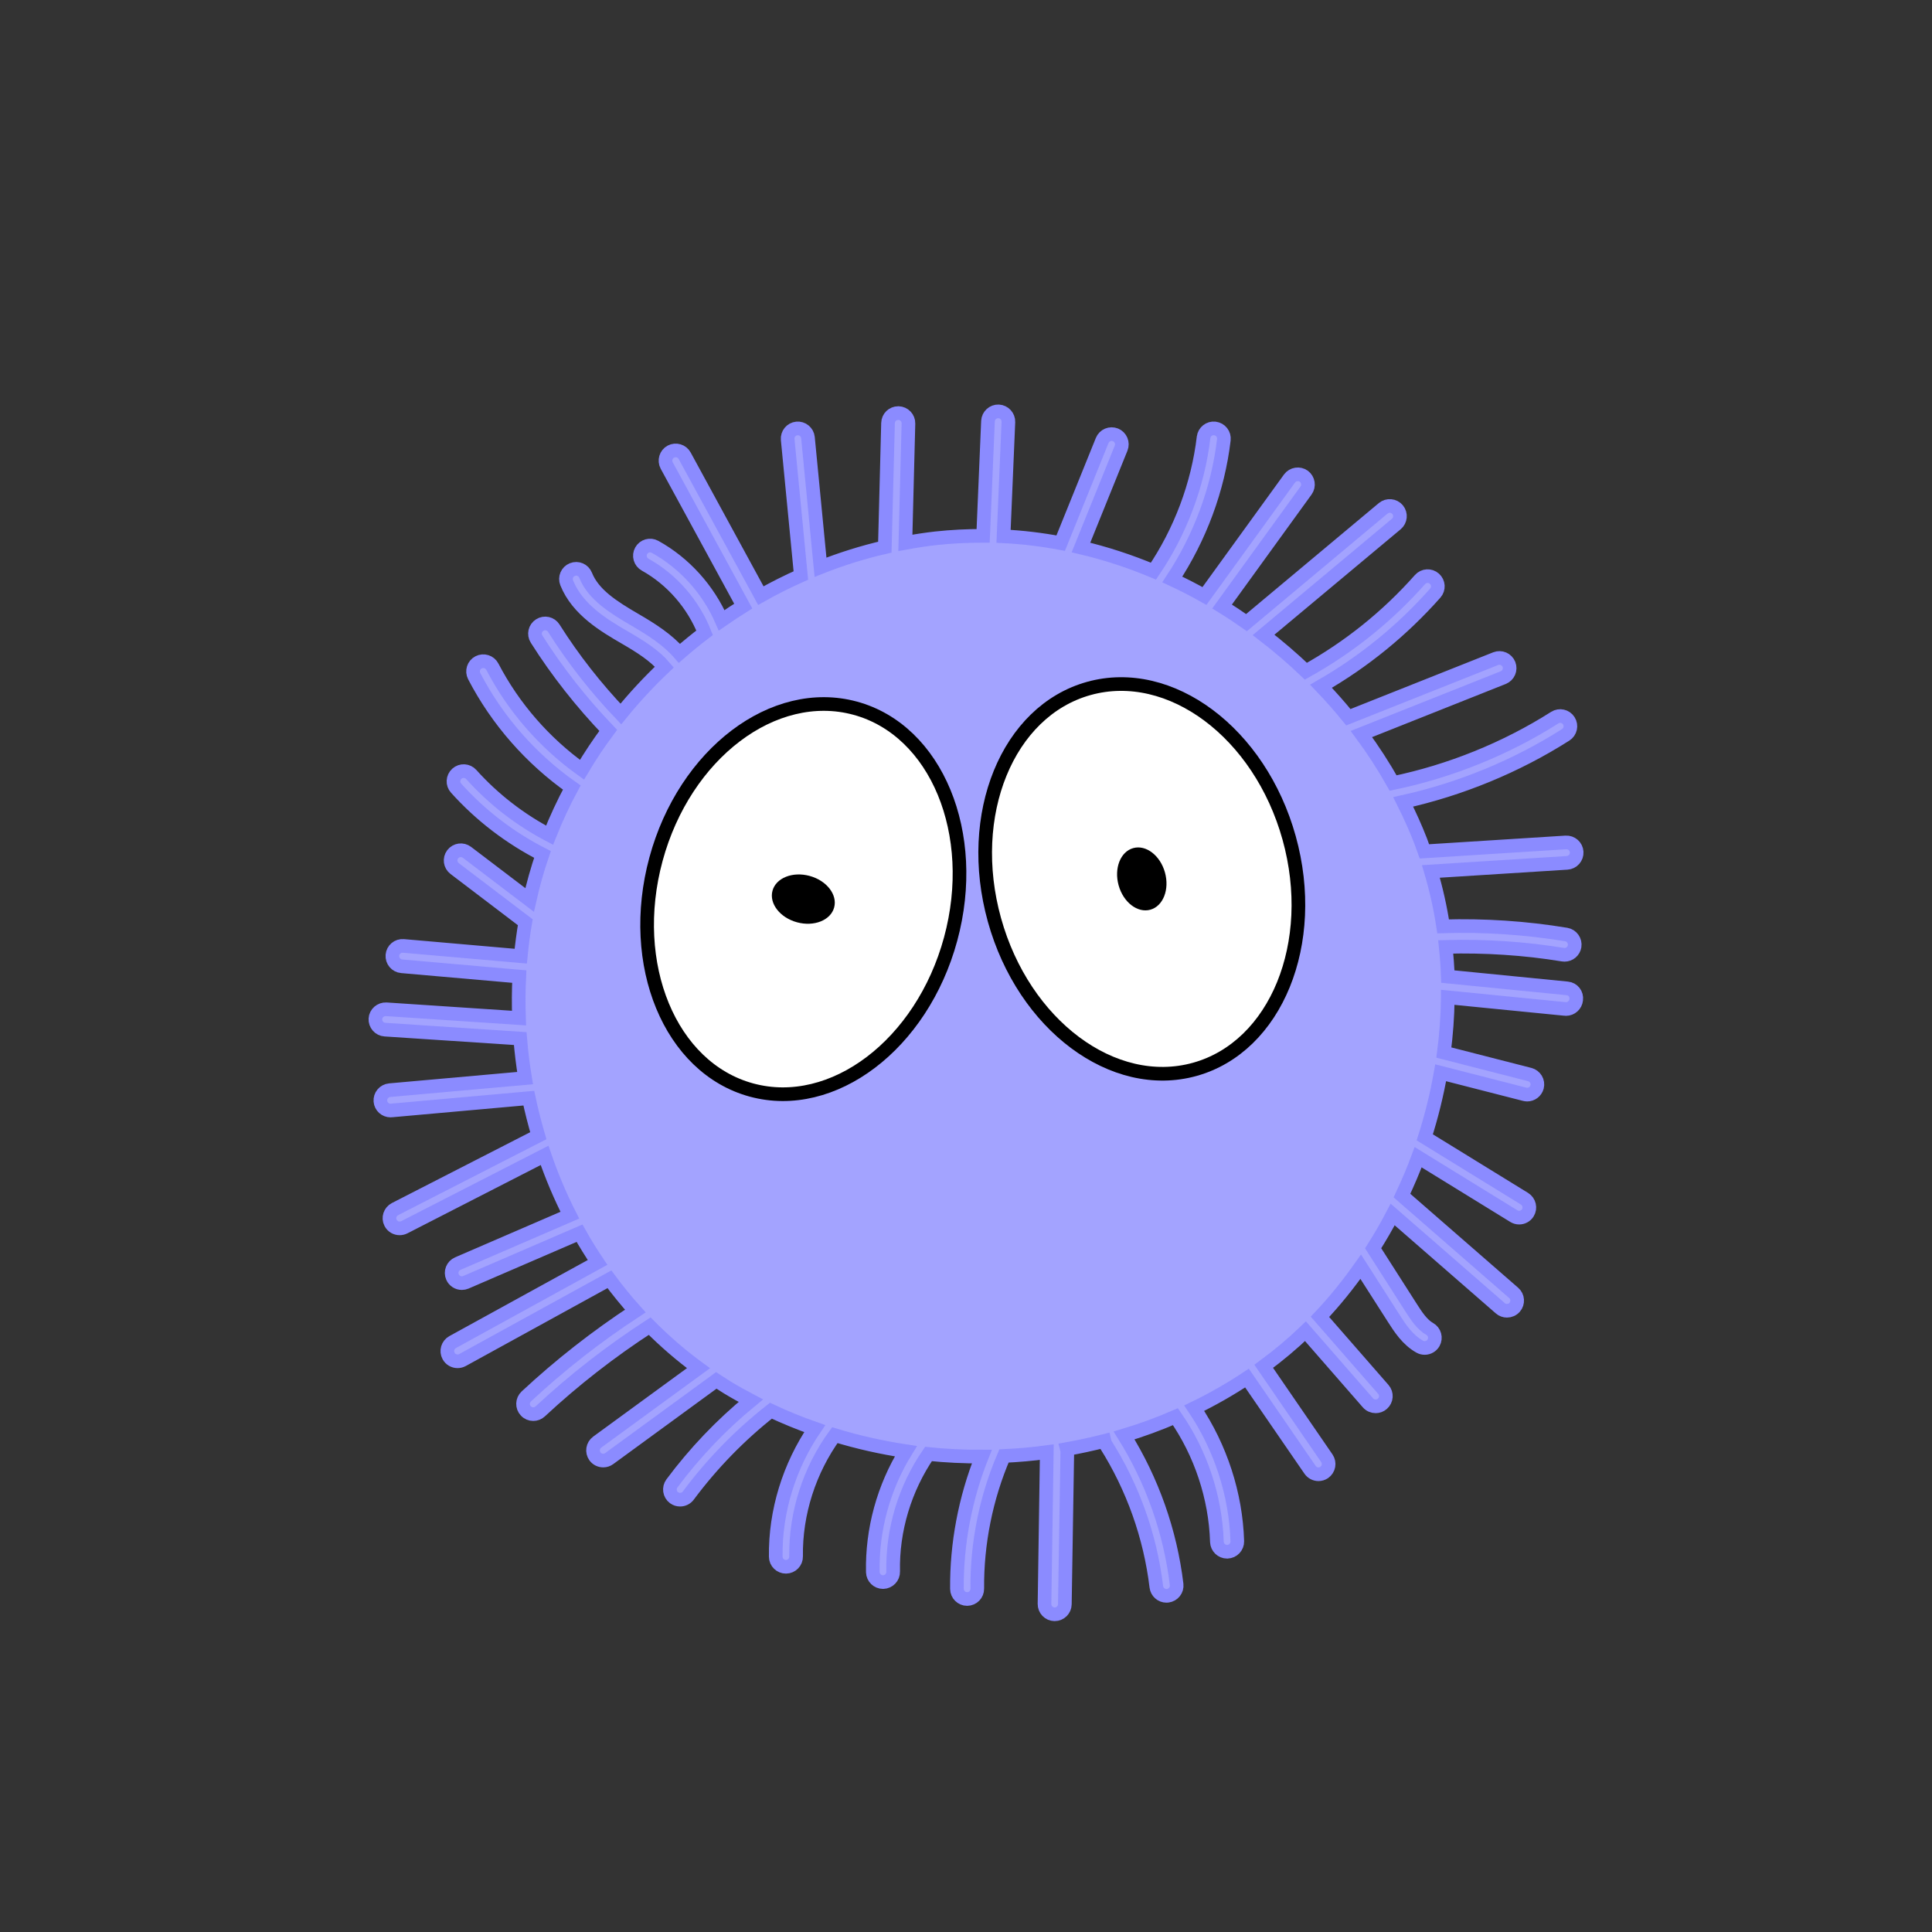 <svg width="283" height="283" viewBox="0 0 283 283" xmlns="http://www.w3.org/2000/svg">
  <rect x="0" y="0" width="283" height="283" fill="#333333" stroke="none"/>
  <style>
    .face-outline { fill: #a3a3ff; stroke: #8b8bff; stroke-width: 2; }
    .eye-white { fill: #FFFFFF; stroke: #000; stroke-width: 2; }
    .eye-pupil { fill: #000; }
    .smile-eye { fill: none; stroke: #000; stroke-width: 9; stroke-linecap: round; }
  </style>
  
  <!-- 얼굴 윤곽선 (털 디테일 포함) -->
  <g transform-origin="center center">
    <animateTransform
      attributeName="transform"
      type="rotate"
      values="0;1;-0.6;1.6;-0.4;1.2;-0.8;0"
      dur="6.5s"
      repeatCount="indefinite"/>
    <path class="face-outline" d="M229.58,144.78l-17.5-1.73c-0.05-1.46-0.16-2.91-0.31-4.35c5.74-0.15,11.5,0.21,17.16,1.14c0.08,0.01,0.16,0.02,0.25,0.02
      c0.72,0,1.35-0.52,1.47-1.25c0.13-0.81-0.42-1.58-1.23-1.72c-5.95-0.98-12-1.38-18.03-1.2c-0.41-2.72-1.01-5.4-1.79-8.04
      l19.95-1.26c0.82-0.05,1.45-0.76,1.4-1.59c-0.05-0.82-0.75-1.45-1.59-1.4l-20.72,1.31c-0.19-0.52-0.36-1.05-0.56-1.57
      c-0.75-1.93-1.61-3.82-2.54-5.68c8.4-1.86,16.57-5.22,23.8-9.82c0.7-0.44,0.9-1.37,0.46-2.06c-0.44-0.7-1.37-0.9-2.06-0.46
      c-7.18,4.56-15.32,7.84-23.67,9.58c-1.4-2.48-2.95-4.88-4.65-7.18l20.77-8.26c0.77-0.31,1.14-1.17,0.84-1.94
      c-0.31-0.77-1.17-1.14-1.94-0.84l-21.58,8.58c-1.27-1.57-2.61-3.08-4.01-4.54c6.29-3.61,11.91-8.19,16.74-13.64
      c0.55-0.62,0.49-1.56-0.13-2.11c-0.62-0.55-1.56-0.49-2.11,0.13c-4.79,5.41-10.41,9.91-16.71,13.42c-1.97-1.88-4.04-3.66-6.2-5.32
      l19.44-16.24c0.63-0.53,0.72-1.47,0.19-2.11c-0.53-0.63-1.47-0.72-2.11-0.19L182.59,91.2c-1.17-0.82-2.36-1.61-3.58-2.36
      l12.3-16.99c0.48-0.67,0.33-1.6-0.33-2.09c-0.67-0.48-1.6-0.33-2.09,0.33l-12.46,17.21c-1.54-0.87-3.11-1.67-4.71-2.42
      c4.04-6.11,6.7-13.23,7.55-20.46c0.1-0.82-0.49-1.56-1.31-1.66c-0.82-0.1-1.56,0.49-1.66,1.31c-0.82,6.94-3.4,13.78-7.34,19.59
      c-3.45-1.44-7-2.61-10.62-3.46l5.88-14.55c0.31-0.77-0.06-1.64-0.82-1.95c-0.77-0.31-1.64,0.06-1.95,0.82l-6.08,15.04
      c-2.76-0.52-5.56-0.86-8.37-1l0.71-16.74c0.03-0.82-0.61-1.52-1.43-1.56c-0.81-0.04-1.52,0.6-1.56,1.43l-0.71,16.8
      c-2.32,0-4.63,0.11-6.93,0.36c-1.5,0.17-2.99,0.4-4.46,0.67l0.45-17.48c0.02-0.82-0.63-1.51-1.46-1.53c-0.01,0-0.03,0-0.04,0
      c-0.81,0-1.47,0.64-1.49,1.46l-0.47,18.18c-3.21,0.74-6.36,1.73-9.42,2.94l-1.84-18.99c-0.08-0.82-0.82-1.42-1.63-1.34
      c-0.82,0.08-1.42,0.81-1.34,1.63l1.93,19.91c-2,0.89-3.95,1.87-5.86,2.95l-11.16-20.49c-0.39-0.72-1.3-0.99-2.03-0.6
      c-0.72,0.39-0.99,1.3-0.6,2.03l11.21,20.59c-1.07,0.67-2.12,1.37-3.16,2.09c-1.97-4.52-5.44-8.38-9.76-10.77
      c-0.72-0.4-1.63-0.14-2.03,0.58c-0.4,0.72-0.14,1.63,0.58,2.03c3.94,2.19,7.05,5.79,8.71,9.98c-1.26,0.96-2.49,1.97-3.69,3.01
      c-1.73-2-4.1-3.51-6.46-4.88c-3.32-1.93-6.16-3.75-7.28-6.56c-0.31-0.77-1.17-1.14-1.94-0.83c-0.77,0.31-1.14,1.18-0.83,1.94
      c1.6,4,5.62,6.33,8.56,8.04c2.23,1.29,4.33,2.62,5.75,4.3c-2.27,2.15-4.41,4.45-6.38,6.88c-3.67-3.86-6.98-8.07-9.82-12.57
      c-0.44-0.7-1.36-0.91-2.06-0.46c-0.7,0.44-0.91,1.36-0.46,2.06c3.03,4.79,6.57,9.27,10.49,13.37c-1.38,1.85-2.66,3.77-3.84,5.76
      c-5.48-3.92-10.02-9.11-13.13-15.09c-0.38-0.73-1.28-1.02-2.02-0.64c-0.73,0.38-1.02,1.28-0.64,2.02
      c3.37,6.49,8.31,12.11,14.29,16.32c-1.22,2.26-2.3,4.59-3.25,6.98c-4.31-2.25-8.22-5.27-11.47-8.89
      c-0.55-0.61-1.49-0.67-2.11-0.11c-0.61,0.55-0.67,1.5-0.11,2.11c3.57,3.98,7.89,7.28,12.65,9.71c-0.75,2.18-1.37,4.4-1.88,6.67
      l-9.18-6.98c-0.66-0.5-1.59-0.37-2.09,0.29c-0.5,0.66-0.37,1.59,0.29,2.09l10.34,7.86c-0.28,1.65-0.5,3.31-0.66,4.97l-17.18-1.5
      c-0.84-0.07-1.55,0.54-1.62,1.36c-0.07,0.82,0.54,1.55,1.36,1.62l17.22,1.51c-0.1,2.03-0.11,4.05-0.04,6.08l-19.44-1.29
      c-0.82-0.04-1.54,0.57-1.59,1.39c-0.05,0.82,0.57,1.54,1.39,1.59l19.82,1.31c0.16,1.94,0.39,3.87,0.71,5.79l-19.83,1.77
      c-0.82,0.07-1.43,0.8-1.36,1.62c0.07,0.78,0.72,1.36,1.49,1.36c0.05,0,0.09,0,0.14-0.01l20.11-1.8c0.39,1.85,0.86,3.68,1.39,5.5
      l-20.99,10.75c-0.73,0.38-1.03,1.28-0.65,2.01c0.26,0.52,0.79,0.81,1.33,0.81c0.23,0,0.46-0.05,0.68-0.16l20.55-10.53
      c1.03,3,2.26,5.93,3.7,8.76l-16.41,7.09c-0.76,0.33-1.11,1.21-0.78,1.96c0.24,0.56,0.79,0.9,1.37,0.9c0.2,0,0.4-0.04,0.59-0.12
      l16.65-7.19c0.82,1.46,1.7,2.88,2.64,4.28l-21.23,11.67c-0.72,0.4-0.99,1.31-0.59,2.03c0.27,0.5,0.78,0.78,1.31,0.78
      c0.24,0,0.49-0.06,0.72-0.18l21.53-11.83c1.19,1.61,2.45,3.16,3.79,4.65c-5.66,3.71-11.02,7.9-15.97,12.51
      c-0.6,0.56-0.64,1.51-0.07,2.11c0.29,0.32,0.69,0.48,1.09,0.48c0.37,0,0.73-0.13,1.02-0.4c4.96-4.62,10.34-8.8,16.03-12.49
      c2.21,2.22,4.59,4.29,7.15,6.16l-14.83,10.83c-0.67,0.49-0.81,1.42-0.33,2.09c0.29,0.4,0.75,0.61,1.21,0.61
      c0.31,0,0.61-0.09,0.88-0.29l15.68-11.45c0.52,0.34,1.03,0.67,1.56,1c1.15,0.7,2.32,1.35,3.5,1.97
      c-4.33,3.55-8.2,7.61-11.56,12.12c-0.49,0.66-0.35,1.6,0.31,2.09c0.27,0.2,0.58,0.29,0.89,0.29c0.46,0,0.91-0.21,1.2-0.6
      c3.48-4.68,7.54-8.84,12.1-12.43c2.1,0.98,4.24,1.86,6.42,2.62c-3.74,5.5-5.8,12.12-5.71,18.77c0.01,0.82,0.68,1.47,1.49,1.47
      c0.01,0,0.02,0,0.02,0c0.83-0.01,1.49-0.69,1.47-1.52c-0.09-6.33,1.96-12.64,5.67-17.76c3.41,1.04,6.89,1.82,10.41,2.35
      c-3.26,5.29-4.97,11.48-4.84,17.71c0.02,0.81,0.68,1.46,1.49,1.46c0.01,0,0.02,0,0.03,0c0.82-0.02,1.48-0.7,1.46-1.53
      c-0.13-6.11,1.72-12.19,5.17-17.23c2.6,0.27,5.21,0.39,7.82,0.38c-2.44,6.13-3.71,12.79-3.65,19.38c0.01,0.82,0.68,1.48,1.49,1.48
      c0,0,0.01,0,0.01,0c0.83-0.01,1.49-0.68,1.48-1.51c-0.06-6.63,1.29-13.35,3.91-19.44c2.1-0.1,4.19-0.28,6.27-0.56L153,234.94
      c-0.01,0.83,0.64,1.51,1.47,1.52c0.01,0,0.02,0,0.02,0c0.81,0,1.48-0.65,1.49-1.47l0.36-22.36c0-0.13-0.04-0.25-0.07-0.37
      c1.85-0.33,3.68-0.73,5.5-1.19c0.04,0.18,0.09,0.35,0.19,0.51c3.97,6.27,6.54,13.48,7.42,20.86c0.09,0.76,0.74,1.32,1.48,1.32
      c0.06,0,0.12,0,0.18-0.01c0.82-0.1,1.41-0.84,1.31-1.66c-0.92-7.71-3.58-15.24-7.69-21.82c2.56-0.77,5.07-1.69,7.52-2.75
      c3.71,5.35,5.87,11.82,6.07,18.33c0.03,0.81,0.69,1.45,1.49,1.45c0.02,0,0.03,0,0.05,0c0.82-0.03,1.47-0.71,1.45-1.54
      c-0.21-6.9-2.46-13.76-6.31-19.49c2.66-1.29,5.24-2.76,7.73-4.41l9.24,13.44c0.29,0.42,0.76,0.65,1.23,0.65
      c0.29,0,0.59-0.09,0.84-0.26c0.68-0.47,0.85-1.4,0.39-2.08l-9.25-13.47c2.15-1.58,4.19-3.29,6.12-5.14l9.15,10.49
      c0.3,0.34,0.71,0.51,1.13,0.51c0.35,0,0.7-0.12,0.98-0.37c0.62-0.54,0.69-1.49,0.14-2.11l-9.28-10.63
      c2.17-2.29,4.15-4.76,5.97-7.34l4.84,7.57c0.89,1.39,2,3.13,3.8,4.14c0.23,0.13,0.48,0.19,0.73,0.19c0.52,0,1.03-0.28,1.3-0.76
      c0.4-0.72,0.15-1.63-0.57-2.03c-1.14-0.64-1.99-1.97-2.74-3.14l-5.54-8.67c1.02-1.61,1.98-3.26,2.86-4.95l15.76,13.73
      c0.28,0.25,0.63,0.37,0.98,0.37c0.42,0,0.83-0.17,1.13-0.51c0.54-0.62,0.48-1.57-0.15-2.11l-16.36-14.25
      c0.86-1.84,1.67-3.71,2.37-5.62l14.02,8.63c0.24,0.15,0.51,0.22,0.78,0.22c0.5,0,0.99-0.25,1.27-0.71
      c0.43-0.7,0.21-1.62-0.49-2.06l-14.61-8.99c0.99-3.1,1.77-6.26,2.33-9.46l12.3,3.15c0.12,0.03,0.25,0.05,0.37,0.05
      c0.67,0,1.27-0.45,1.45-1.12c0.21-0.8-0.28-1.61-1.08-1.82l-12.57-3.22c0.34-2.62,0.54-5.25,0.57-7.88c0-0.07,0-0.14,0-0.21
      l17.17,1.7c0.05,0.01,0.1,0.01,0.15,0.01c0.76,0,1.41-0.58,1.49-1.35C231,145.59,230.4,144.86,229.58,144.78z">
      <animateTransform
        attributeName="transform"
        type="translate"
        values="0 0;0.6 -0.4;-0.4 0.8;1.0 -0.2;-0.6 0.6;0.2 -0.6;0 0"
        dur="8.2s"
        repeatCount="indefinite"/>
    </path>
  </g>
  
  <!-- 왼쪽 눈 그룹 -->
  <g>
    <!-- 원래 왼쪽 눈 (열린 상태) -->
    <ellipse transform="matrix(0.262 -0.965 0.965 0.262 -40.296 210.766)" 
             class="eye-white" cx="117.7" cy="131.74" rx="28.98" ry="22.36">
      <animate attributeName="rx" 
               values="28.98;28.98;22;12;4;1;1;1;4;12;22;28.98;28.98" 
               dur="5.3s" 
               keyTimes="0;0.37;0.42;0.46;0.48;0.5;0.5;0.87;0.89;0.91;0.95;0.97;1"
               repeatCount="indefinite"/>
    </ellipse>
    <ellipse transform="matrix(0.262 -0.965 0.965 0.262 -40.296 210.766)"
             class="eye-pupil" cx="117.7" cy="131.74" rx="3.52" ry="4.68">
      <animate attributeName="rx" 
               values="3.52;3.52;2.5;1.4;0.5;0.1;0.1;0.1;0.5;1.4;2.5;3.52;3.52" 
               dur="5.3s" 
               keyTimes="0;0.37;0.42;0.46;0.48;0.5;0.5;0.87;0.89;0.91;0.95;0.97;1"
               repeatCount="indefinite"/>
    </ellipse>
    
    <!-- 웃는 왼쪽 눈 (감긴 상태) -->
    <path class="smile-eye" 
          d="M 95 135 Q 117.7 120 140 135"
          opacity="0">
      <animate attributeName="opacity" 
               values="0;0;0;0;0.3;0.7;1;1;1;0.7;0.3;0;0" 
               dur="5.3s" 
               keyTimes="0;0.37;0.42;0.46;0.48;0.49;0.5;0.87;0.88;0.89;0.91;0.95;1"
               repeatCount="indefinite"/>
    </path>
  </g>
  
  <!-- 오른쪽 눈 그룹 -->
  <g>
    <!-- 원래 오른쪽 눈 (열린 상태) -->
    <ellipse transform="matrix(0.964 -0.268 0.268 0.964 -28.355 49.393)"
             class="eye-white" cx="167.11" cy="128.77" rx="22.39" ry="28.94">
      <animate attributeName="ry" 
               values="28.94;28.94;22;12;4;1;1;1;4;12;22;28.94;28.94" 
               dur="5.3s" 
               keyTimes="0;0.37;0.42;0.46;0.48;0.5;0.5;0.87;0.89;0.91;0.95;0.97;1"
               repeatCount="indefinite"/>
    </ellipse>
    <ellipse transform="matrix(0.964 -0.268 0.268 0.964 -28.355 49.393)"
             class="eye-pupil" cx="167.11" cy="128.77" rx="3.52" ry="4.68">
      <animate attributeName="ry" 
               values="4.68;4.68;3.5;2.3;0.7;0.13;0.13;0.13;0.7;2.3;3.5;4.68;4.68" 
               dur="5.3s" 
               keyTimes="0;0.37;0.42;0.46;0.48;0.5;0.5;0.87;0.89;0.91;0.95;0.97;1"
               repeatCount="indefinite"/>
    </ellipse>
    
    <!-- 웃는 오른쪽 눈 (감긴 상태) -->
    <path class="smile-eye" 
          d="M 145 132 Q 167.11 117 189 132"
          opacity="0">
      <animate attributeName="opacity" 
               values="0;0;0;0;0.3;0.7;1;1;1;0.7;0.3;0;0" 
               dur="5.3s" 
               keyTimes="0;0.37;0.42;0.46;0.48;0.49;0.5;0.87;0.88;0.89;0.91;0.95;1"
               repeatCount="indefinite"/>
    </path>
  </g>
</svg>